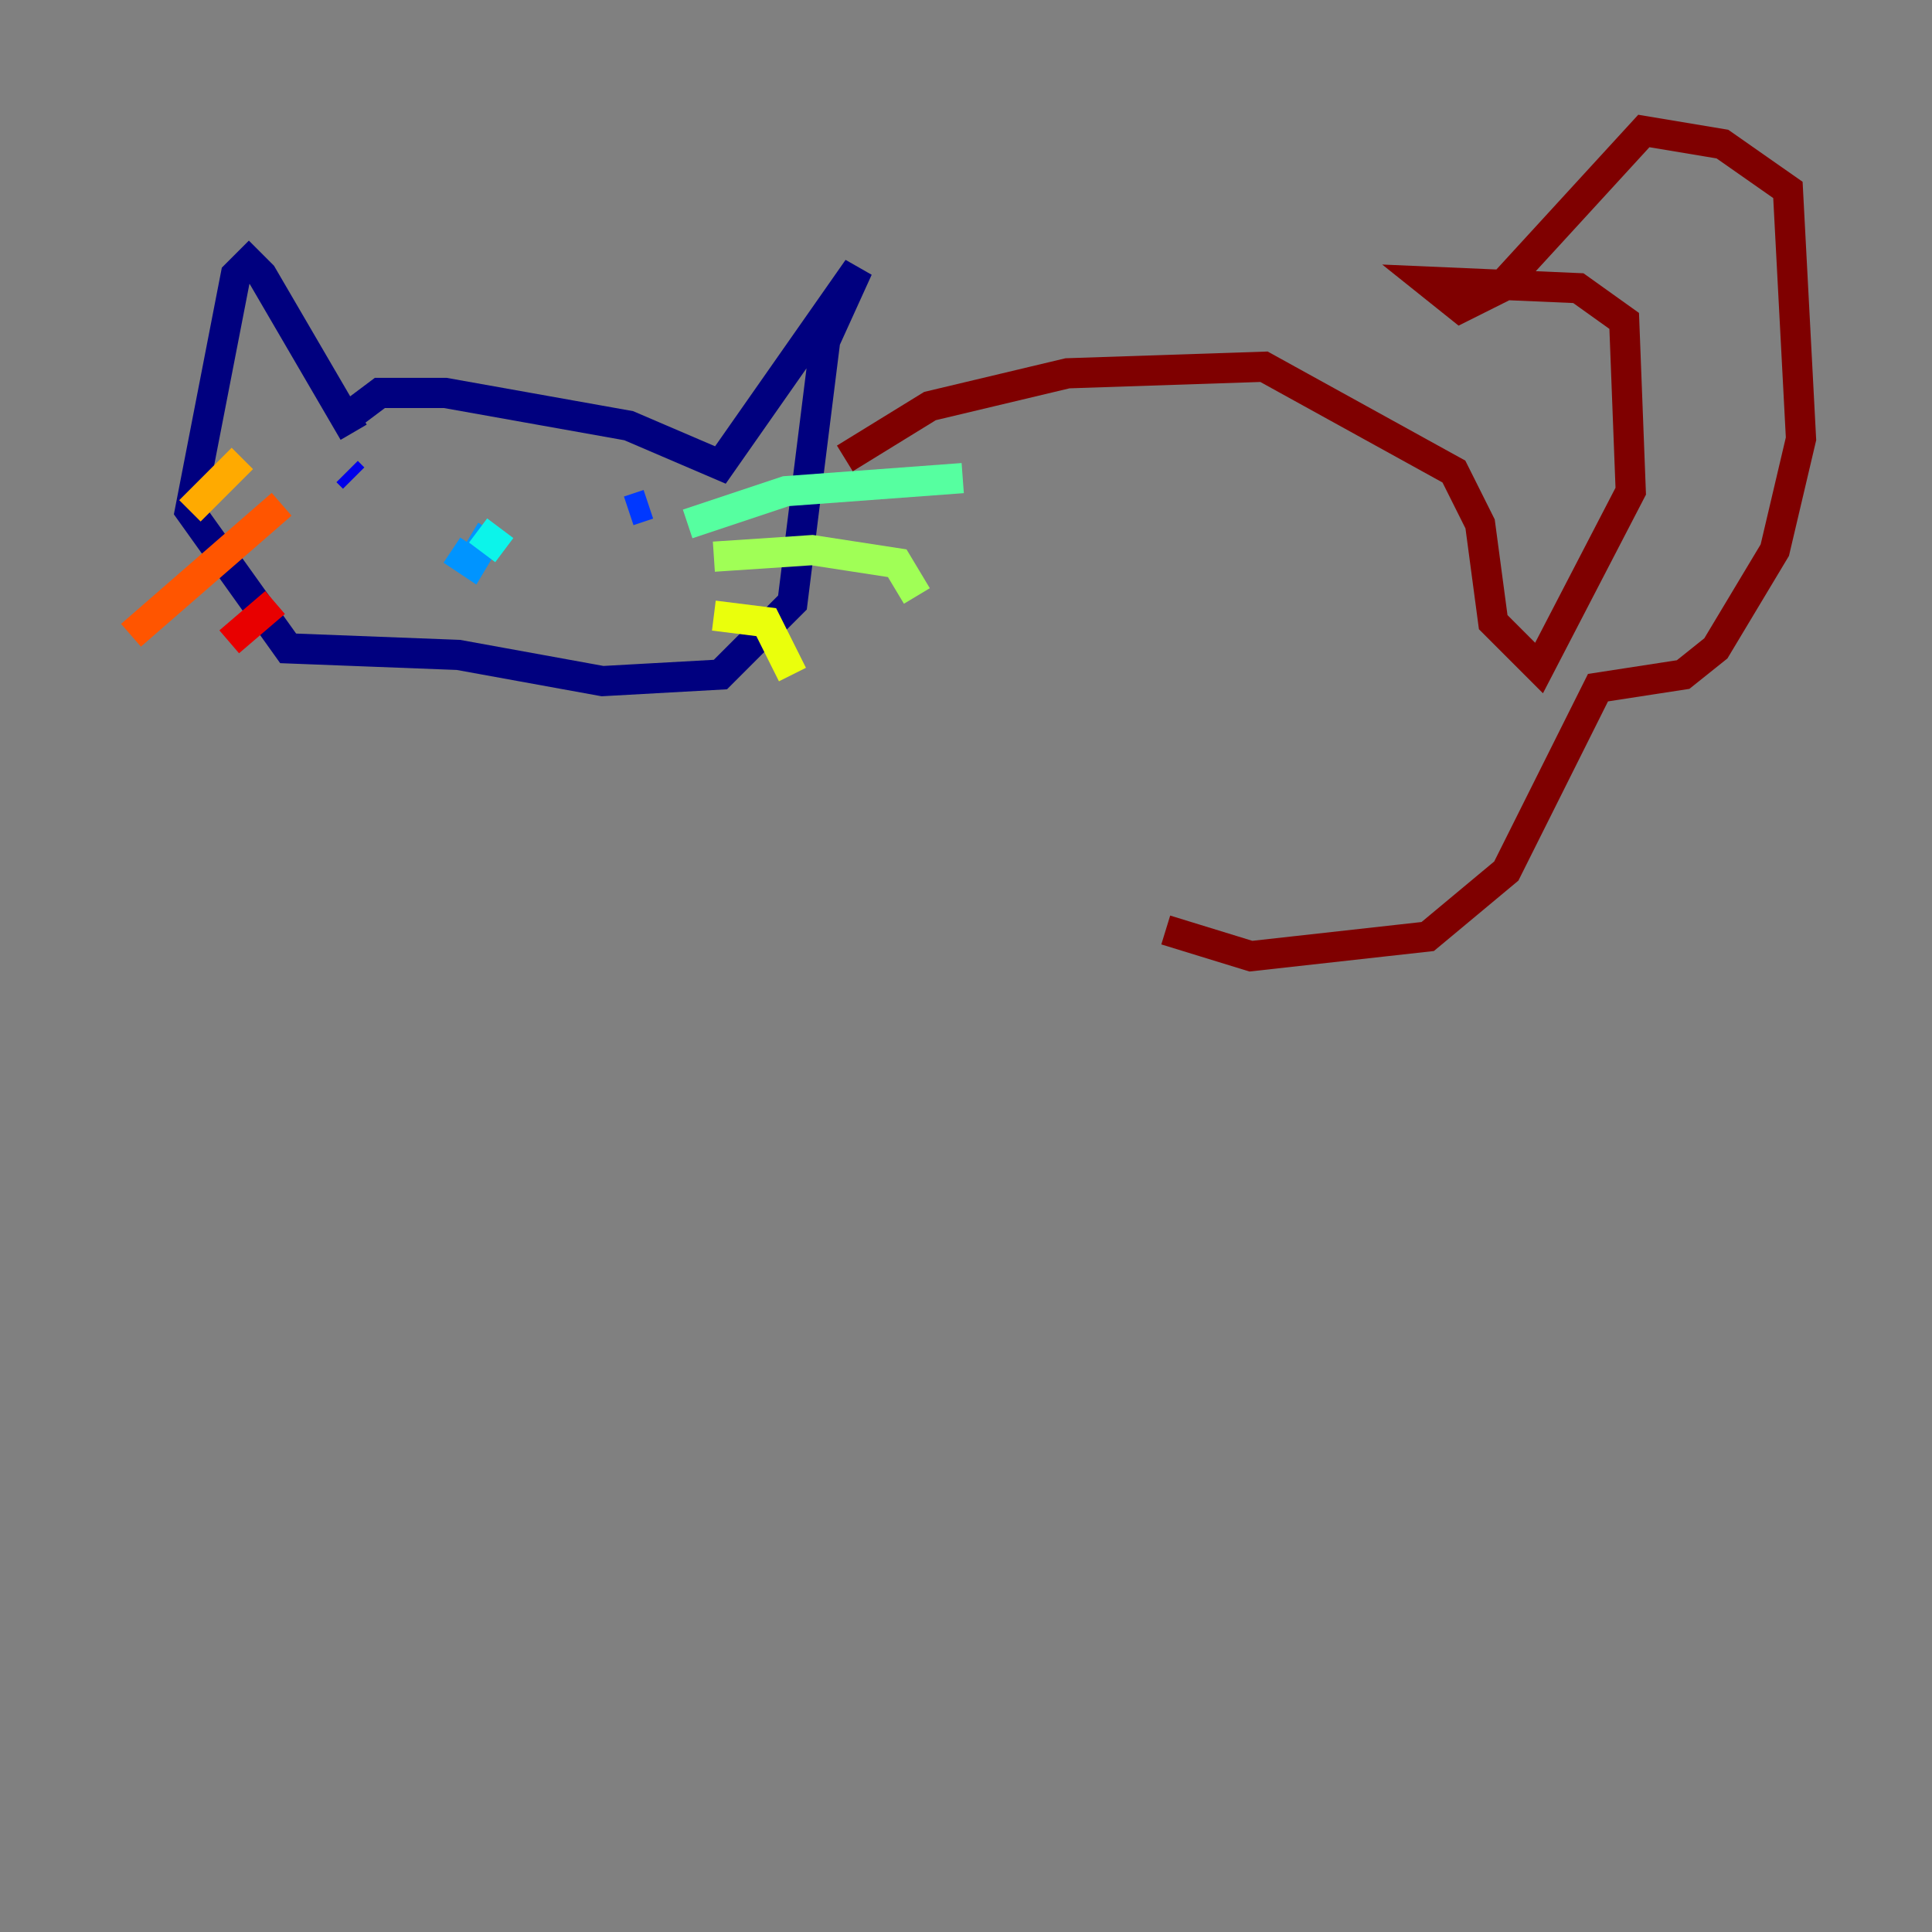 <?xml version="1.0" encoding="utf-8" ?>
<svg baseProfile="tiny" height="128" version="1.2" viewBox="0,0,128,128" width="128" xmlns="http://www.w3.org/2000/svg" xmlns:ev="http://www.w3.org/2001/xml-events" xmlns:xlink="http://www.w3.org/1999/xlink"><rect x="0" y="0" width="128" height="128" fill="#808080" stroke="none"/><defs /><polyline fill="none" points="23.43,28.637 17.356,18.224 16.488,17.356 15.62,18.224 12.583,33.844 19.091,42.956 30.373,43.39 39.919,45.125 47.729,44.691 52.502,39.919 54.671,22.563 56.841,17.79 47.729,30.807 41.654,28.203 29.505,26.034 25.166,26.034 23.43,27.336" stroke="#00007f" stroke-width="2" /><polyline fill="none" points="22.997,31.241 23.43,31.675" stroke="#0000e8" stroke-width="2" /><polyline fill="none" points="42.956,33.41 41.654,33.844" stroke="#0038ff" stroke-width="2" /><polyline fill="none" points="32.542,35.146 31.241,37.315 29.939,36.447" stroke="#0094ff" stroke-width="2" /><polyline fill="none" points="31.675,35.146 33.41,36.447" stroke="#0cf4ea" stroke-width="2" /><polyline fill="none" points="45.559,34.712 52.068,32.542 63.783,31.675" stroke="#56ffa0" stroke-width="2" /><polyline fill="none" points="47.295,36.881 53.803,36.447 59.444,37.315 60.746,39.485" stroke="#a0ff56" stroke-width="2" /><polyline fill="none" points="47.295,40.786 50.766,41.22 52.502,44.691" stroke="#eaff0c" stroke-width="2" /><polyline fill="none" points="16.054,30.373 12.583,33.844" stroke="#ffaa00" stroke-width="2" /><polyline fill="none" points="18.658,33.41 8.678,42.088" stroke="#ff5500" stroke-width="2" /><polyline fill="none" points="18.224,39.919 15.186,42.522" stroke="#e80000" stroke-width="2" /><polyline fill="none" points="55.973,30.373 61.614,26.902 70.725,24.732 83.742,24.298 96.325,31.241 98.061,34.712 98.929,41.22 101.966,44.258 108.041,32.542 107.607,21.261 104.57,19.091 94.59,18.658 96.759,20.393 99.363,19.091 108.909,8.678 114.115,9.546 118.454,12.583 119.322,29.071 117.586,36.447 113.681,42.956 111.512,44.691 105.871,45.559 99.797,57.709 94.59,62.047 82.875,63.349 77.234,61.614" stroke="#7f0000" stroke-width="2" /></svg>